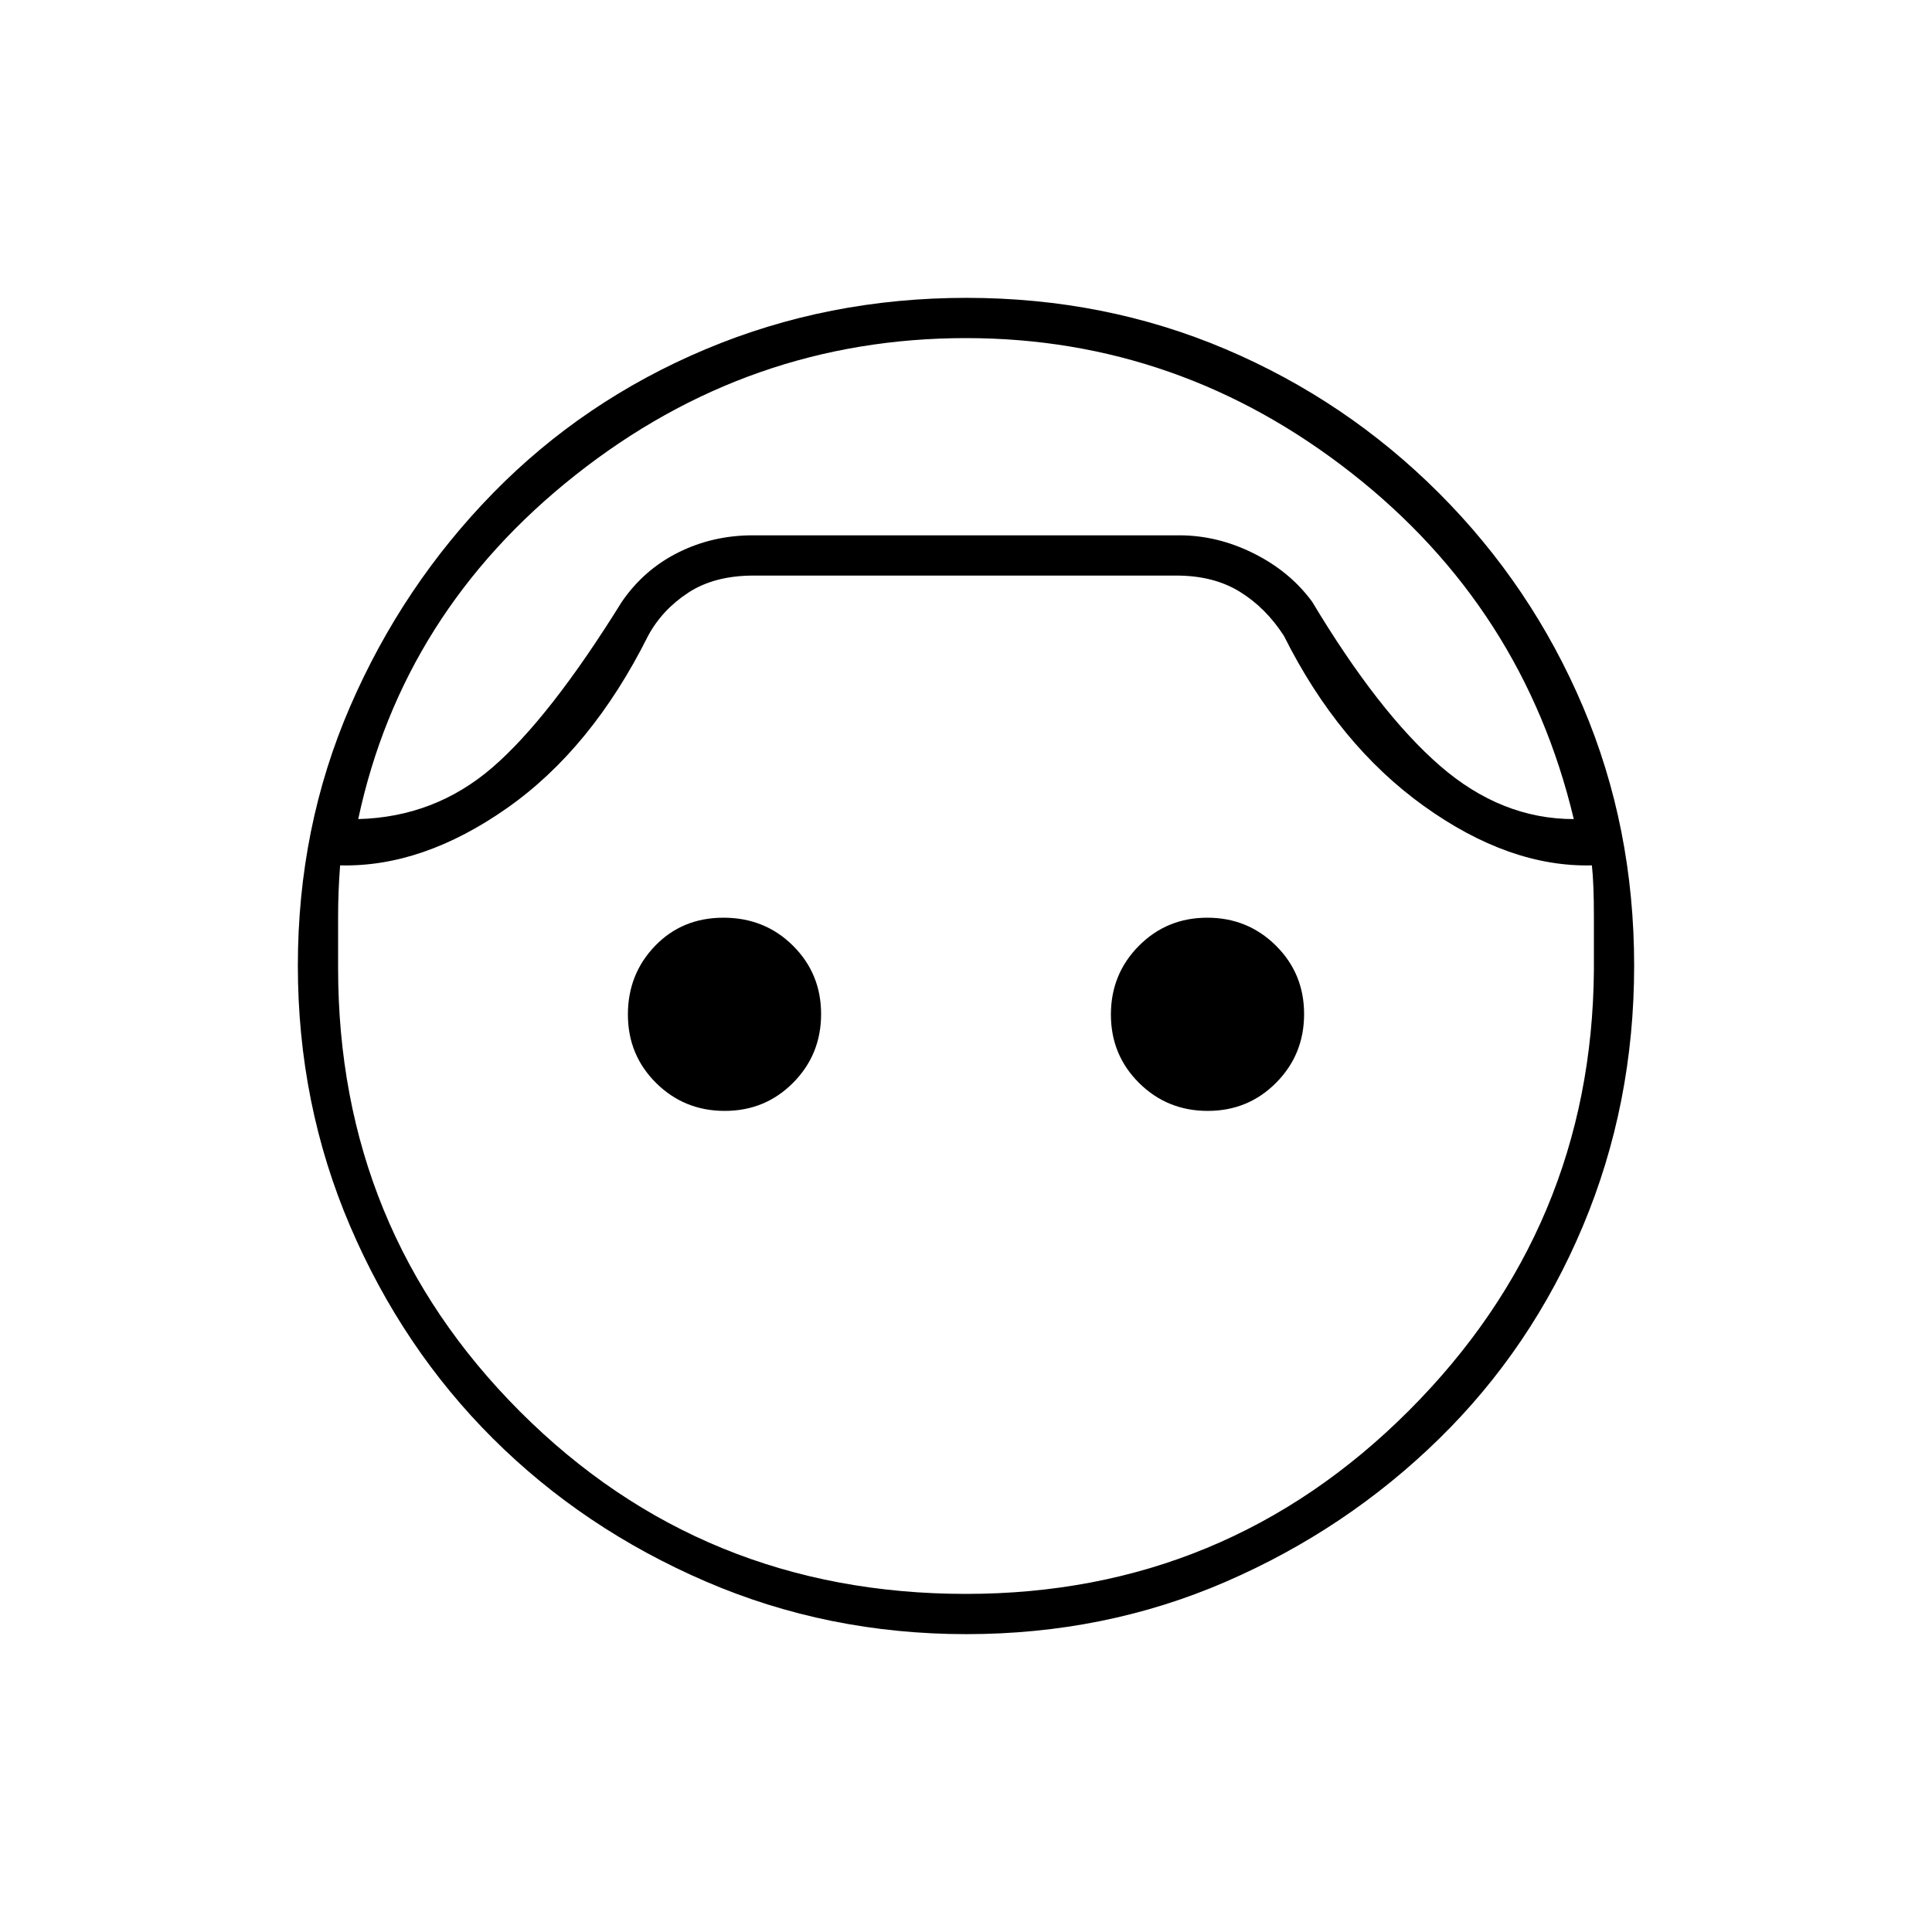 <svg xmlns="http://www.w3.org/2000/svg" height="20" viewBox="0 -960 960 960" width="20"><path d="M480.162-148q-68.876 0-129.595-26.218-60.719-26.218-105.643-71T174-350.683q-26-60.684-26-129.52Q148-549 174-609t71-106q45-46 105.683-71.5 60.684-25.5 129.52-25.5Q549-812 609-786.5T715-715q46 46 71.5 106T812-480.203q0 68.836-25.5 129.52Q761-290 715-245q-46 45-106 71t-128.838 26ZM480-792q-108 0-194 68T178-553q38-1 66.5-25.5T309-661q11-16 28.075-24.5Q354.151-694 374-694h212q19 0 37 9t29 24q33 55 63.5 81.5T782-553q-25-105-110.5-172T480-792Zm0 624q129 0 220-91t92-219v-26.5q0-16.5-1-25.5-41 1-83.5-29.5T638-644q-9-14-22-22t-31.459-8H374.41Q355-674 342-665.5q-13 8.5-20 21.5-28 56-70 85.5T169-530q-1 13-1 25.5v25.5q0 130 90.5 220.5T480-168ZM360.113-408Q340-408 326-421.887q-14-13.888-14-34Q312-476 325.5-490t34-14q20.5 0 34.5 13.887 14 13.888 14 34Q408-436 394.113-422q-13.888 14-34 14Zm240 0Q580-408 566-421.887q-14-13.888-14-34Q552-476 565.887-490q13.888-14 34-14Q620-504 634-490.113q14 13.888 14 34Q648-436 634.113-422q-13.888 14-34 14ZM480-690Z"/></svg>